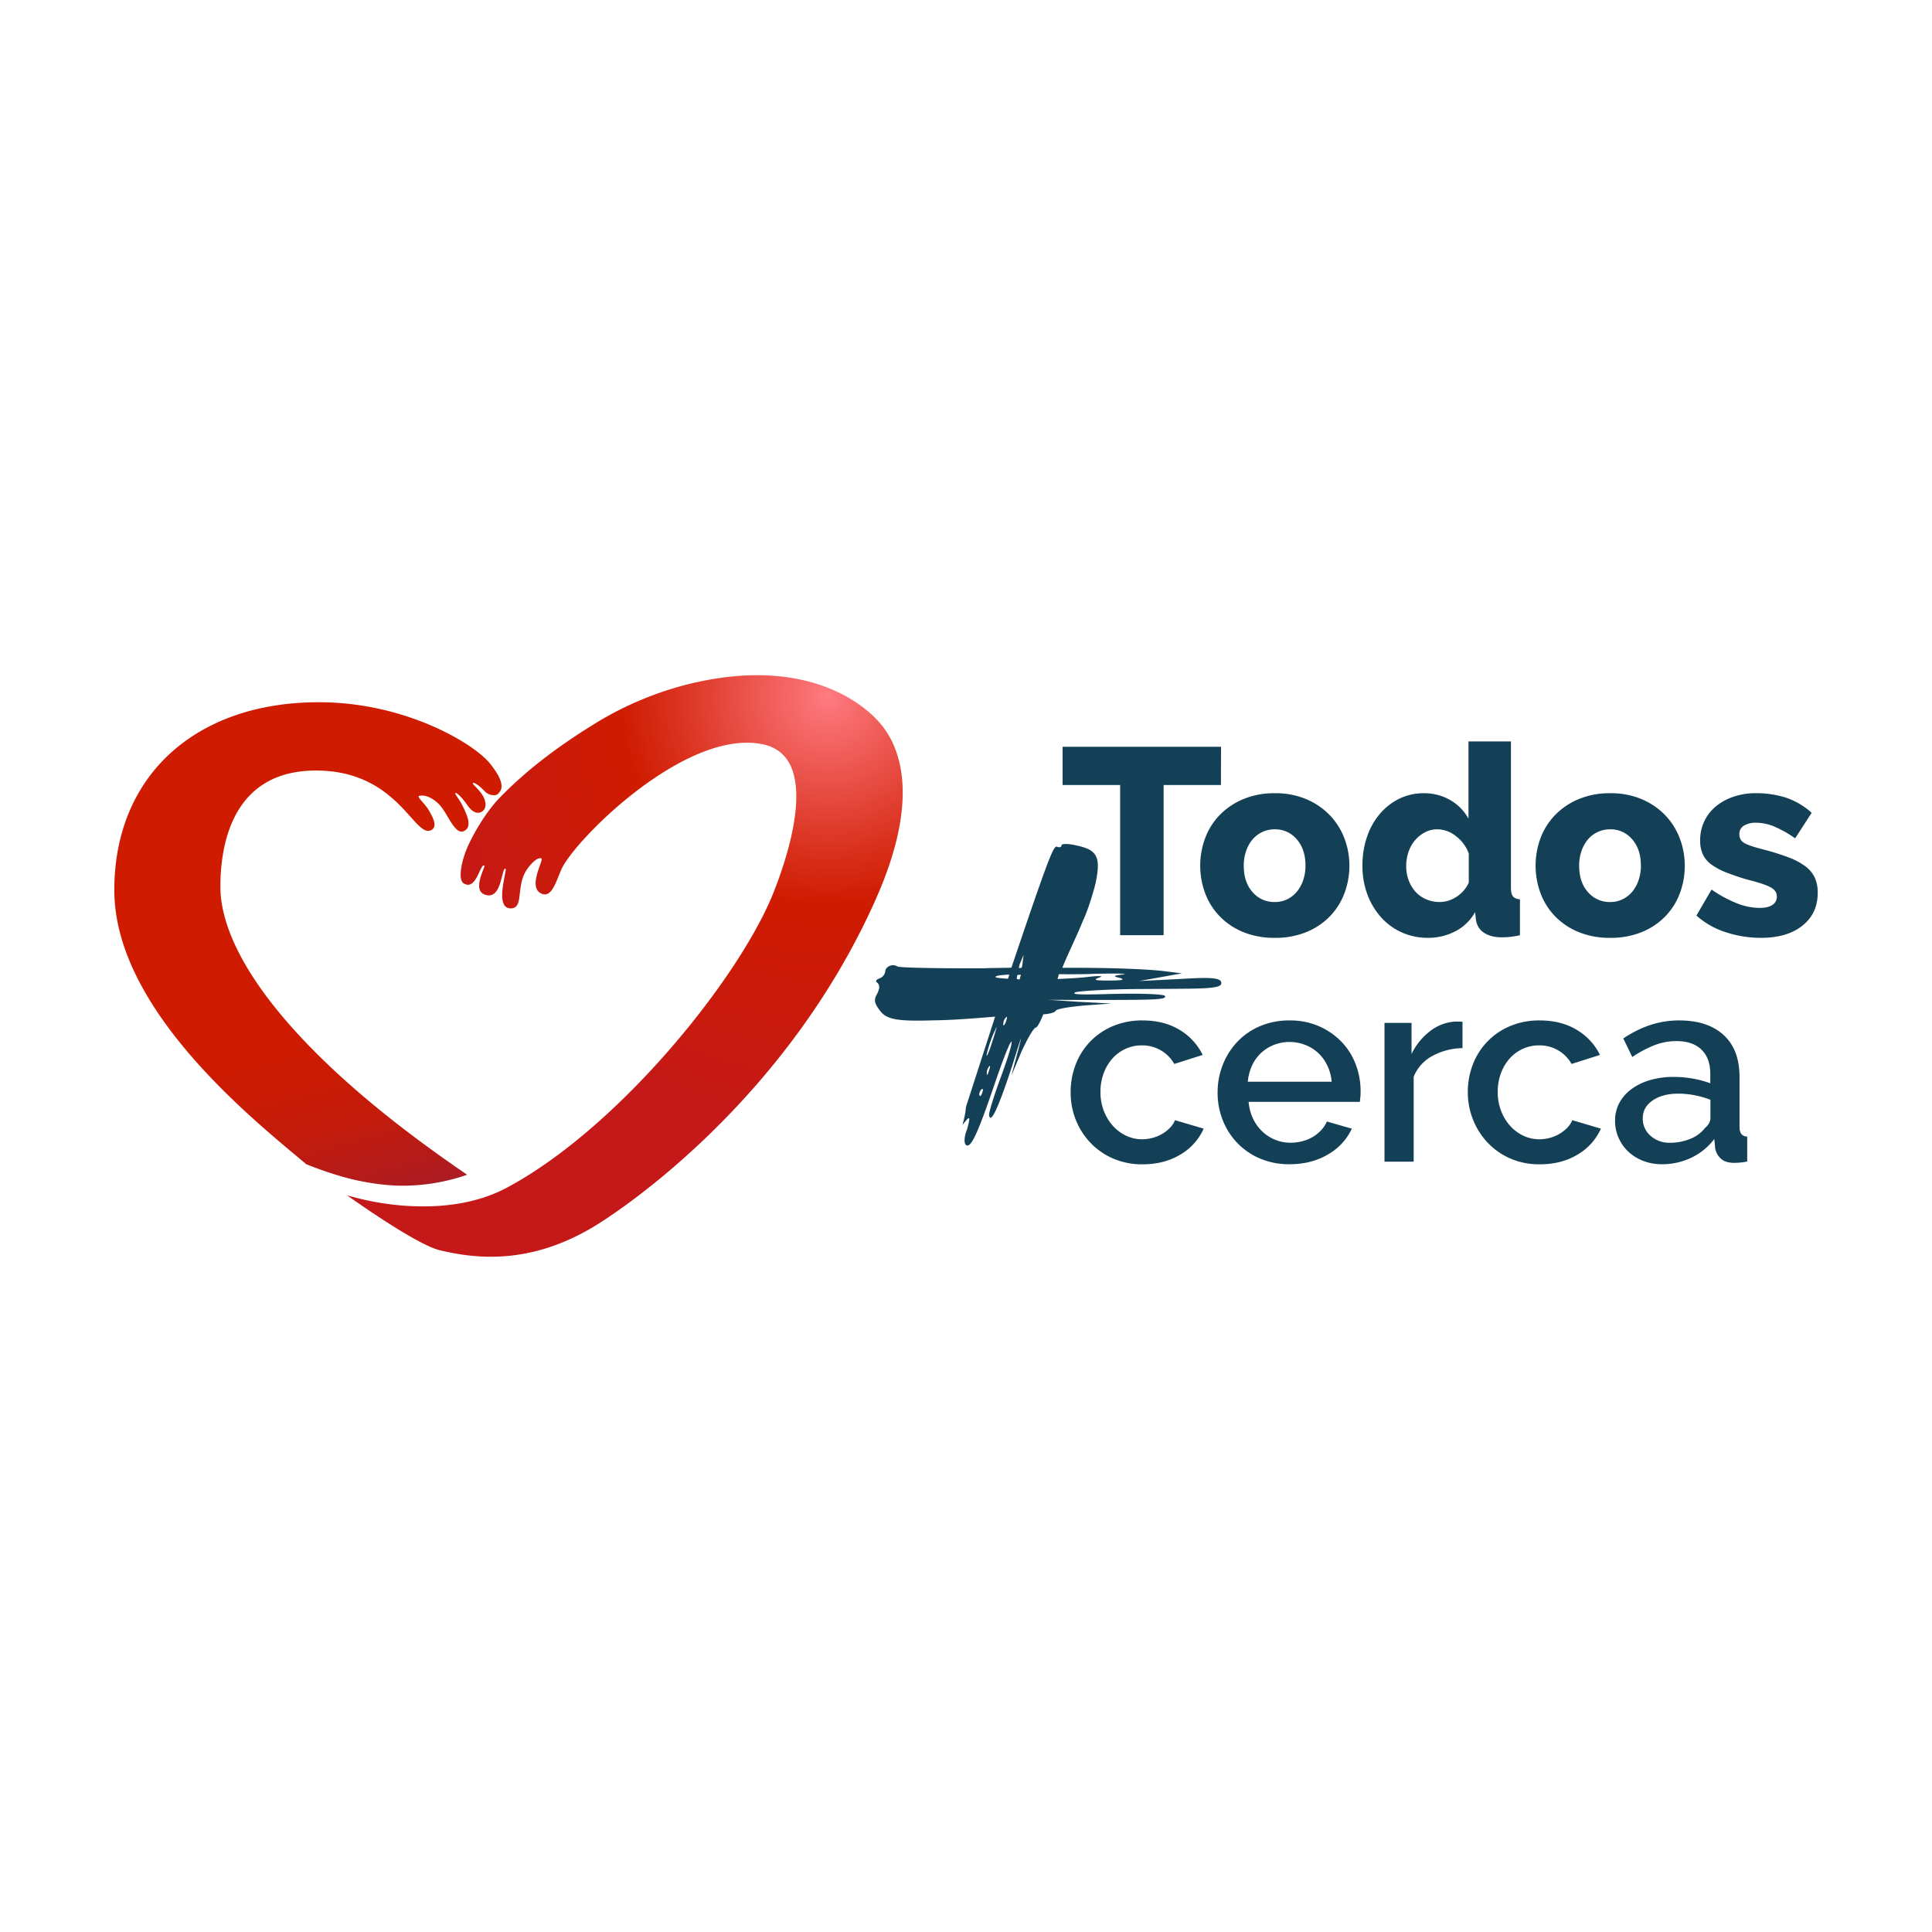 <svg id="Layer_1" data-name="Layer 1" xmlns="http://www.w3.org/2000/svg" xmlns:xlink="http://www.w3.org/1999/xlink" viewBox="0 0 1200 1200"><defs><style>.cls-1{fill:url(#Degradado_sin_nombre_75);}.cls-2{fill:url(#Degradado_sin_nombre_74);}.cls-3{fill:#144057;}</style><linearGradient id="Degradado_sin_nombre_75" x1="213.02" y1="610.26" x2="246.86" y2="740.61" gradientUnits="userSpaceOnUse"><stop offset="0" stop-color="#cf1b00"/><stop offset="0.36" stop-color="#cc1b03"/><stop offset="0.66" stop-color="#c21b0d"/><stop offset="0.93" stop-color="#b11b1d"/><stop offset="1" stop-color="#ab1b23"/></linearGradient><radialGradient id="Degradado_sin_nombre_74" cx="514.15" cy="432.64" r="270.18" gradientUnits="userSpaceOnUse"><stop offset="0" stop-color="#ff7b82"/><stop offset="0.07" stop-color="#f76b6c"/><stop offset="0.35" stop-color="#da321f"/><stop offset="0.48" stop-color="#cf1b00"/><stop offset="1" stop-color="#c41918"/></radialGradient></defs><title>01-logo-colors</title><path class="cls-1" d="M218.59,732.43c.69.16,1.39.33,2.09.48,1.4.31,2.8.61,4.2.88q4.2.83,8.43,1.42t8.45.92c3.1.24,4.52.3,7.83.33a122.18,122.18,0,0,0,40.59-6.81C181.51,655.78,136.89,592.52,136.89,550.79c0-29.67,9.43-71.7,58.53-72.19,52.07-.52,62,43,72.62,36.88,3.44-2,1.6-6.69-1.73-12.24-2.73-4.55-7.74-8.43-5.89-8.89,5.08-1.27,10.52,3.36,12.47,5.42,5.55,5.9,9.84,19.88,15.82,16.12,4.23-2.66,1.91-8.75-1.36-15.3-2.48-5-5.15-7.51-4.45-8s4.11,2.74,7.35,7.44c3.82,5.53,7.1,5.39,9.32,3.93,3-2,2.33-7-.34-10.77-2.91-4.1-6.1-6.25-5.47-6.84s3.76,1.37,7.18,5c3.12,3.28,7.26,2.82,8.2,1.88,1.88-1.88,6.07-5.55-4.87-19.06-10-12.4-52.94-38.28-107-38C121.22,436.45,71,482,71,552.89,71,628,160,697.52,190.22,723.12c.84.34,1.69.69,2.54,1q4.13,1.61,8.31,3.06c5.37,1.87,10.8,3.55,16.31,4.94Z"/><path class="cls-2" d="M546.55,449.12c-2.91-3.34-37.45-44.81-120.28-23.85a207,207,0,0,0-58.72,25.39c-20.63,12.81-40.52,27.57-57.34,45-8.06,8.36-16,21.59-20.12,31.13-2.42,5.53-6.47,19.4-1.91,22,7.76,4.5,9.9-12.49,12.65-11.19,1,.47-8,15.21.39,18.09,10.57,3.62,10-16.13,12.72-16.22,1.6-.06-7.8,26,4.09,24.69,7-.76,2.77-13.28,8.52-22.94,2.61-4.38,7.45-9.21,9.75-8,1.63.85-8.89,17.84,0,21.82,7.24,3.23,9.67-10.4,13.38-17,11.67-20.75,77.54-85.17,123.88-75.8,35.39,7.15,17.75,64.44,7.19,91.39-20.6,52.63-95.54,146.21-165.51,183.85-20,10.76-43.18,13.07-65.78,11.28a171.72,171.72,0,0,1-33.92-6.36c6.47,4.6,43.53,30.73,57.55,34.12,22.6,5.48,55.42,8.9,94.09-13.67C384.23,753,488.4,684.23,544.27,557.83,572.1,494.87,558.71,463.11,546.55,449.12Z"/><path class="cls-3" d="M665,678.31a46.9,46.9,0,0,1,3.13-17.14,41.94,41.94,0,0,1,23.08-23.82,46.27,46.27,0,0,1,18.45-3.54q13.35,0,23,5.85A37.18,37.18,0,0,1,747,655.23l-17.64,5.61a22.67,22.67,0,0,0-8.4-8.49,23,23,0,0,0-11.71-3.05,24.09,24.09,0,0,0-10.13,2.14,24.54,24.54,0,0,0-8.16,6,28.67,28.67,0,0,0-5.44,9.14,33.11,33.11,0,0,0-2,11.71,32.14,32.14,0,0,0,2.06,11.61,29.83,29.83,0,0,0,5.61,9.32,26,26,0,0,0,8.24,6.18,23,23,0,0,0,10,2.22,24.91,24.91,0,0,0,6.59-.9,23.63,23.63,0,0,0,10.8-6.35,14.51,14.51,0,0,0,3-4.61l17.8,5.27A35.28,35.28,0,0,1,733.36,717q-10.07,6.18-23.74,6.18a44.87,44.87,0,0,1-18.29-3.62,43.07,43.07,0,0,1-14.09-9.81,44.58,44.58,0,0,1-9.07-14.25A46,46,0,0,1,665,678.31Z"/><path class="cls-3" d="M800.93,723.13a45.86,45.86,0,0,1-18.29-3.54,42.44,42.44,0,0,1-14.1-9.64,43.39,43.39,0,0,1-9.06-14.17,46,46,0,0,1-3.21-17.14,46.63,46.63,0,0,1,3.21-17.23,44.14,44.14,0,0,1,9.06-14.34,41.91,41.91,0,0,1,14.1-9.72,46.27,46.27,0,0,1,18.45-3.54,44.5,44.5,0,0,1,18.22,3.62,43.71,43.71,0,0,1,13.92,9.64,41.24,41.24,0,0,1,8.82,14,46.62,46.62,0,0,1,3.05,16.73c0,1.32-.06,2.56-.16,3.71s-.23,2.12-.34,2.88H775.55a29.62,29.62,0,0,0,2.72,10.39,27,27,0,0,0,5.77,8,25.36,25.36,0,0,0,17.55,7,29.12,29.12,0,0,0,7.17-.91,25.33,25.33,0,0,0,6.51-2.64,22.88,22.88,0,0,0,5.27-4.2,19.61,19.61,0,0,0,3.63-5.44l15.49,4.45A35.92,35.92,0,0,1,824.91,717Q814.61,723.13,800.93,723.13Zm26.2-51.25a29.09,29.09,0,0,0-2.71-10.06,26,26,0,0,0-5.69-7.82,25.28,25.28,0,0,0-8.08-5,26.3,26.3,0,0,0-9.72-1.81,25.66,25.66,0,0,0-9.64,1.81,25.31,25.31,0,0,0-8,5,24.79,24.79,0,0,0-5.61,7.82,30.17,30.17,0,0,0-2.64,10.06Z"/><path class="cls-3" d="M908.38,651a40.56,40.56,0,0,0-18.7,4.86,25.6,25.6,0,0,0-11.62,12.94v52.74H859.93v-86.2h16.81v19.28a39.45,39.45,0,0,1,11.62-14.25,28.1,28.1,0,0,1,15.41-5.85h2.72a9.73,9.73,0,0,1,1.89.16Z"/><path class="cls-3" d="M911.68,678.31a47.11,47.11,0,0,1,3.13-17.14,42,42,0,0,1,23.08-23.82,46.28,46.28,0,0,1,18.46-3.54q13.35,0,23,5.85a37.12,37.12,0,0,1,14.42,15.57l-17.64,5.61a22.6,22.6,0,0,0-8.4-8.49A23,23,0,0,0,956,649.3a24.11,24.11,0,0,0-10.14,2.14,24.54,24.54,0,0,0-8.16,6,28.85,28.85,0,0,0-5.44,9.14,33.34,33.34,0,0,0-2,11.71,31.92,31.92,0,0,0,2.06,11.61,29.81,29.81,0,0,0,5.6,9.32,26,26,0,0,0,8.24,6.18,23,23,0,0,0,10,2.22,24.91,24.91,0,0,0,6.59-.9,23.63,23.63,0,0,0,10.8-6.35,14.51,14.51,0,0,0,3-4.61l17.8,5.27A35.28,35.28,0,0,1,980.08,717q-10.05,6.18-23.73,6.18a44.88,44.88,0,0,1-18.3-3.62A43.07,43.07,0,0,1,924,709.7a44.38,44.38,0,0,1-9.06-14.25A45.81,45.81,0,0,1,911.68,678.31Z"/><path class="cls-3" d="M1032.32,723.13a32,32,0,0,1-11.62-2.06,28,28,0,0,1-9.23-5.68,26.46,26.46,0,0,1-6.09-8.57,25.72,25.72,0,0,1-2.23-10.71,23.1,23.1,0,0,1,2.64-11.05,25.82,25.82,0,0,1,7.5-8.57,36.53,36.53,0,0,1,11.53-5.6,51.77,51.77,0,0,1,14.76-2,68,68,0,0,1,12,1.07,61.15,61.15,0,0,1,10.71,2.89v-5.94q0-9.55-5.44-14.91t-15.66-5.36a37.6,37.6,0,0,0-13.59,2.56,68.79,68.79,0,0,0-13.76,7.33L1008.26,645q16.65-11.21,34.61-11.2,17.81,0,27.69,9.06t9.89,26v31.15q0,5.78,4.78,5.93v15.5c-1.76.33-3.27.54-4.53.66s-2.5.16-3.71.16q-5.28,0-8.16-2.64a11.21,11.21,0,0,1-3.54-6.75l-.5-5.44a38.54,38.54,0,0,1-14.25,11.62A41.89,41.89,0,0,1,1032.32,723.13Zm5-13.34a32.47,32.47,0,0,0,12.44-2.4,21.42,21.42,0,0,0,9.15-6.67c2.31-2,3.46-4.06,3.46-6.26V683.09a54.91,54.91,0,0,0-9.81-2.81,54,54,0,0,0-10.13-1q-9.74,0-15.91,4.21t-6.18,11.12a14,14,0,0,0,4.78,10.8A17.4,17.4,0,0,0,1037.27,709.79Z"/><path class="cls-3" d="M758.35,487.58h-35.6v93.28h-27V487.58H660V463.85h98.4Z"/><path class="cls-3" d="M791.8,582.51a50.64,50.64,0,0,1-19.69-3.62,43,43,0,0,1-14.59-9.81,41.43,41.43,0,0,1-9-14.34,49.24,49.24,0,0,1,0-34.12,41.48,41.48,0,0,1,9-14.33,43.76,43.76,0,0,1,14.59-9.89,49.39,49.39,0,0,1,19.69-3.71,48.82,48.82,0,0,1,19.61,3.71,44,44,0,0,1,14.51,9.89A42.59,42.59,0,0,1,835,520.62a47.17,47.17,0,0,1,3.13,17.06,48.19,48.19,0,0,1-3.05,17.06,41.28,41.28,0,0,1-9,14.34,42.85,42.85,0,0,1-14.58,9.81A50.73,50.73,0,0,1,791.8,582.51Zm-19.28-44.83q0,10.23,5.44,16.4a17.62,17.62,0,0,0,13.84,6.18,17.38,17.38,0,0,0,7.58-1.65,18.09,18.09,0,0,0,6-4.61,22.28,22.28,0,0,0,4-7.17,27.52,27.52,0,0,0,1.48-9.15q0-10.21-5.44-16.4a17.46,17.46,0,0,0-13.68-6.18A17.94,17.94,0,0,0,778,521.36a22,22,0,0,0-4,7.18A27.25,27.25,0,0,0,772.52,537.68Z"/><path class="cls-3" d="M887.06,582.51a39.51,39.51,0,0,1-16.4-3.38,38.19,38.19,0,0,1-12.94-9.47,44.77,44.77,0,0,1-8.48-14.26,50.54,50.54,0,0,1-3-17.88,54.39,54.39,0,0,1,2.8-17.64,43.24,43.24,0,0,1,7.91-14.25A37.56,37.56,0,0,1,869,496.15a34.28,34.28,0,0,1,15.41-3.46,32,32,0,0,1,16.4,4.28,29.65,29.65,0,0,1,11.29,11.54v-48h26.37V551.2c0,2.63.41,4.48,1.24,5.52s2.28,1.67,4.36,1.89v22.25a48.62,48.62,0,0,1-6.26,1.07c-1.76.17-3.4.25-4.94.25q-6.93,0-11.21-2.88a11.11,11.11,0,0,1-4.94-8.33l-.5-4.45a29.4,29.4,0,0,1-12.44,12A36.57,36.57,0,0,1,887.06,582.51Zm7.09-22.25a19.17,19.17,0,0,0,10.46-3.21,20.72,20.72,0,0,0,7.67-8.82V530.1a23.81,23.81,0,0,0-8-10.79,18.65,18.65,0,0,0-11.45-4.21A16.37,16.37,0,0,0,885,517a20.89,20.89,0,0,0-6.18,5,22,22,0,0,0-4,7.25,27.07,27.07,0,0,0-1.4,8.73,24.68,24.68,0,0,0,1.57,8.9,21.81,21.81,0,0,0,4.28,7.09,18.63,18.63,0,0,0,6.59,4.61A21.06,21.06,0,0,0,894.15,560.26Z"/><path class="cls-3" d="M1000.12,582.51a50.73,50.73,0,0,1-19.7-3.62,43,43,0,0,1-14.58-9.81,41.28,41.28,0,0,1-9-14.34,49.24,49.24,0,0,1,0-34.12,41.33,41.33,0,0,1,9-14.33,43.72,43.72,0,0,1,14.58-9.89,49.47,49.47,0,0,1,19.7-3.71,48.82,48.82,0,0,1,19.61,3.71,44,44,0,0,1,14.51,9.89,42.59,42.59,0,0,1,9.06,14.33,47.17,47.17,0,0,1,3.13,17.06,48.42,48.42,0,0,1-3,17.06,41.28,41.28,0,0,1-9,14.34,43,43,0,0,1-14.59,9.81A50.64,50.64,0,0,1,1000.12,582.51Zm-19.28-44.83q0,10.23,5.44,16.4a17.62,17.62,0,0,0,13.84,6.18,17.41,17.41,0,0,0,7.58-1.65,18.09,18.09,0,0,0,6-4.61,22.07,22.07,0,0,0,4-7.17,27.27,27.27,0,0,0,1.49-9.15q0-10.21-5.44-16.4a17.46,17.46,0,0,0-13.68-6.18,17.94,17.94,0,0,0-13.76,6.26,22,22,0,0,0-4,7.18A27.25,27.25,0,0,0,980.84,537.68Z"/><path class="cls-3" d="M1093.57,582.51a68.91,68.91,0,0,1-21.76-3.54,49.76,49.76,0,0,1-18.13-10.3l9.4-16.15a78.37,78.37,0,0,0,15.4,8.4,39.13,39.13,0,0,0,14.43,3q5.1,0,7.91-1.82a5.89,5.89,0,0,0,2.8-5.27q0-3.46-3.54-5.52c-2.37-1.37-6.51-2.83-12.45-4.37s-10.74-3.24-14.75-4.78a41.41,41.41,0,0,1-9.8-5.11,16.43,16.43,0,0,1-5.44-6.43A20.49,20.49,0,0,1,1056,522a27,27,0,0,1,9.89-21.27,34.52,34.52,0,0,1,11-5.93,42.72,42.72,0,0,1,13.76-2.14,61,61,0,0,1,18.21,2.64,45.5,45.5,0,0,1,16.4,9.55L1115,520.71a69.57,69.57,0,0,0-13.18-7.42A30.11,30.11,0,0,0,1090.6,511a14.17,14.17,0,0,0-7.25,1.73,5.93,5.93,0,0,0-3,5.52,5.86,5.86,0,0,0,3.21,5.44q3.23,1.82,12,4a151.68,151.68,0,0,1,15.58,4.94,41.86,41.86,0,0,1,10.3,5.52,18.75,18.75,0,0,1,5.77,7,22.38,22.38,0,0,1,1.81,9.39q0,12.85-9.56,20.44T1093.57,582.51Z"/><path class="cls-3" d="M708.82,614.3c-16.85,0-38.89,1.14-41,2.08-2.53,1.39,3.37,1.52,21.91,1,17.28-.44,33,0,33.84,1.21,1.27,2.47-6.44,2.49-49.43,2.51L651.39,621l18.12,1.21,20.65,1.09-16.86,1.25c-9.69.9-17.28,2.12-17.7,3.4-.42.87-3.79,1.88-7.59,2.06-1.68,4.3-3.79,8.2-4.63,8.24-1.27.06-5.06,6.57-8.85,14.77l-6.32,15.06,4.21-15.8c3-11.53,2.11-9-3.79,9.88-8.43,25.7-13.49,36.91-14.33,30.2,0-1.68,3.37-12.8,7.59-24,4.21-11.59,7.16-21,6.32-21.38-.85,0-5.48,11.65-10.54,26.65-10.53,30.86-14.75,39.92-17.7,37.53-1.26-1.2-1.26-5,.84-10.15,1.69-6.41,1.69-7.67-.42-5.46l-2.53,3.08.85-3.42a48.88,48.88,0,0,0,1.26-7.64l18.12-56.11c-12.22,1-25.28,2.1-37.5,2.28-24.45.78-30.35-.61-34.56-6.72-2.95-4.07-3.37-6.16-1.26-9.63,1.68-3.46,1.68-5.14.42-6.77-1.69-1.18-1.27-2,1.26-3a5.47,5.47,0,0,0,3.37-4c0-3.37,4.64-5.28,7.59-3.32,1.26.78,25.71,1.26,53.94,1.12,5.9-.29,11.38-.14,16.86-.41,22.75-67.28,26.13-75.88,28.23-75.14,1.69.76,2.95.28,2.95-1,0-.84,4.22-1,9.69.37,12.65,2.74,14.75,7.27,11.38,23.45-1.68,6.83-5.05,17.53-8,23.58-3.38,8.59-8.43,18.53-12.65,28.86,29.08-.18,51.12.78,62.08,1.92l12.22,1.51L720.62,607l-13.06,2.33,19-.94c16.44-.81,30.49-2.19,31.86,1.38C760.26,614.62,748.44,614,708.82,614.3ZM609.24,677c-.84,1.31-1.26,2.59-.84,3.42s1.27-.07,1.69-1.77C610.93,676.51,610.51,675.69,609.24,677Zm8.85-37.1c-2.1,3.9-4.21,10.75-5.05,14.16-.85,3.83.84.8,3.37-7.33C618.94,639,619.78,635.61,618.09,639.91Zm-3.79,22.52c-.84,1.31-1.69,3-1.26,4.7,0,1.27.42.4,1.26-2.17S615.14,661.55,614.3,662.43Zm12.64-57.09c-6.32.31-9.27.88-8.43,1.68q1.28.57,7.59.89ZM624.84,632c-1.27.91-1.69,3-1.69,4.3s.84.38,1.69-1.77C625.68,632,625.68,630.69,624.84,632Zm9.27-26.58-2.11.1a5.49,5.49,0,0,0-.42,2.55l1.68.34Zm1.68-12.31-2.53,6c0,.84-.42,1.28-.42,2.13l1.69-.09c0-.42.42-.86.42-1.7Zm43.83,11.74c-6.32.32-13.91.27-21.91.24l-.85,3c7.59-.38,14.75-.73,19.81-1.41,7.16-.77,8.85-.43,5.9.56-3.79,1.45-2.53,1.81,6.32,1.79,8,0,10.12-.5,6.74-1.6-4.63-1-4.21-1.47,2.11-2.21C701.11,604.62,693.11,604.6,679.62,604.84Z"/></svg>